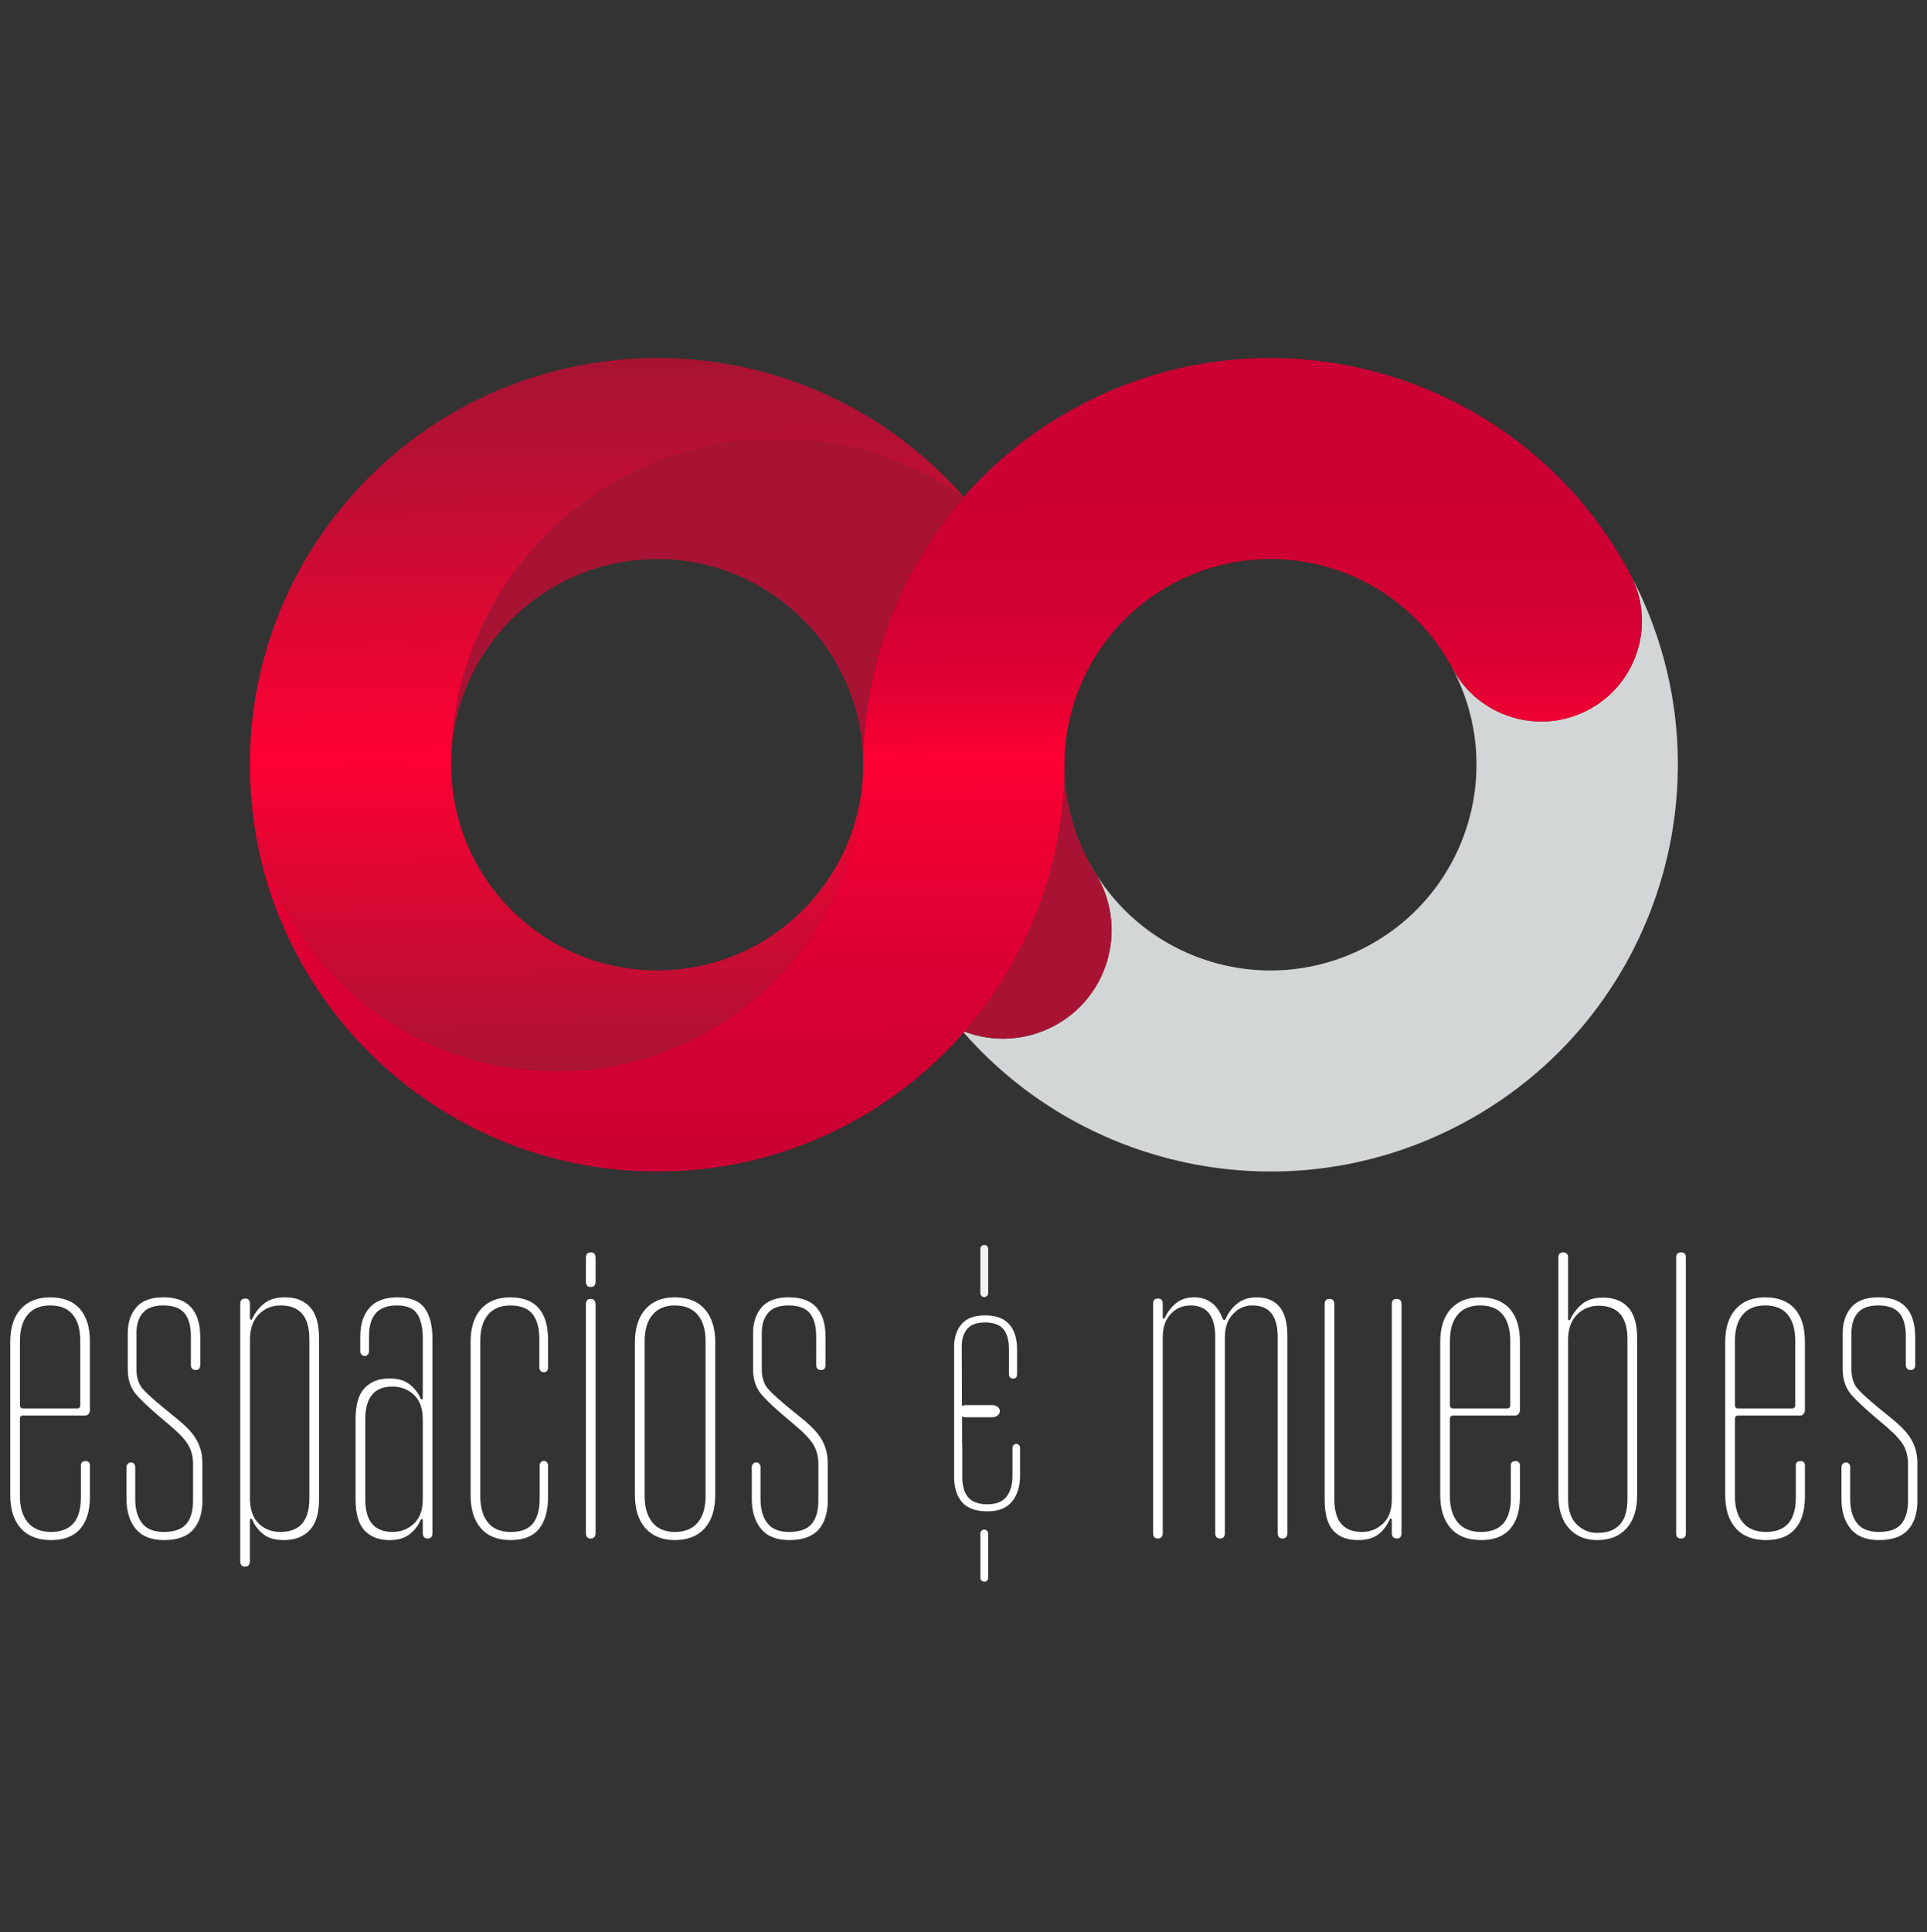 <?xml version="1.0" encoding="utf-8"?>
<!-- Generator: Adobe Illustrator 16.0.0, SVG Export Plug-In . SVG Version: 6.00 Build 0)  -->
<!DOCTYPE svg PUBLIC "-//W3C//DTD SVG 1.1//EN" "http://www.w3.org/Graphics/SVG/1.1/DTD/svg11.dtd">
<svg version="1.1" xmlns="http://www.w3.org/2000/svg" xmlns:xlink="http://www.w3.org/1999/xlink" x="0px" y="0px"
	 width="99.965px" height="100.213px" viewBox="0 0 99.965 100.213" enable-background="new 0 0 99.965 100.213"
	 xml:space="preserve">
<rect x="0" y="0" width="99.965" height="100.213" fill="#333333" stroke="none"/>
<g id="Capa_4">
</g>
<g id="Capa_6">
</g>
<g id="Capa_7">
</g>
<g id="Capa_1">
</g>
<g id="Capa_9">
</g>
<g id="Capa_5">
</g>
<g id="Capa_8">
	<linearGradient id="SVGID_1_" gradientUnits="userSpaceOnUse" x1="31.349" y1="18.843" x2="31.691" y2="55.81">
		<stop  offset="0" style="stop-color:#A91333"/>
		<stop  offset="0.117" style="stop-color:#B61033"/>
		<stop  offset="0.332" style="stop-color:#D80933"/>
		<stop  offset="0.546" style="stop-color:#FF0033"/>
		<stop  offset="1" style="stop-color:#A91333"/>
	</linearGradient>
	<path fill="url(#SVGID_1_)" d="M23.407,39.369c-0.003,0.099-0.003,0.195-0.003,0.295c0,0.098,0,0.196,0.003,0.293
		c0.159,5.758,4.88,10.375,10.685,10.375c5.799,0,10.521-4.615,10.683-10.368c-0.136,7.157-5.004,13.149-11.61,14.995
		c-1.367,0.381-2.805,0.585-4.296,0.585c-8.64,0-15.674-6.876-15.901-15.45c-0.003-0.142-0.005-0.287-0.005-0.43
		c0-0.145,0.002-0.289,0.005-0.432c0.228-11.451,9.599-20.663,21.125-20.663c6.343,0,12.029,2.788,15.9,7.207
		c-0.009,0.012-0.021,0.024-0.028,0.036c-2.734-1.908-6.064-3.025-9.657-3.025c-2.551,0-4.973,0.565-7.143,1.578
		C27.482,27.014,23.521,32.724,23.407,39.369z"/>
	<path fill="#D3D6D6" d="M75.827,58.288c-8.842,4.695-19.519,2.484-25.835-4.737c0.016-0.015,0.03-0.028,0.042-0.046
		c1.465,0.554,3.149,0.498,4.643-0.293c2.748-1.459,3.788-4.865,2.328-7.608c-0.166-0.311-0.536-0.939-0.534-0.932
		c2.772,5.203,9.242,7.178,14.452,4.411c5.212-2.768,7.188-9.226,4.419-14.429c1.355,2.541,4.517,3.509,7.062,2.156
		c2.5-1.326,3.478-4.389,2.234-6.902C90.006,40.168,86.083,52.846,75.827,58.288z"/>
	<linearGradient id="SVGID_2_" gradientUnits="userSpaceOnUse" x1="48.973" y1="19.057" x2="49.213" y2="60.565">
		<stop  offset="0" style="stop-color:#CC0033"/>
		<stop  offset="0.233" style="stop-color:#CE0033"/>
		<stop  offset="0.329" style="stop-color:#D50033"/>
		<stop  offset="0.399" style="stop-color:#E10033"/>
		<stop  offset="0.457" style="stop-color:#F30033"/>
		<stop  offset="0.486" style="stop-color:#FF0033"/>
		<stop  offset="0.526" style="stop-color:#F80033"/>
		<stop  offset="0.703" style="stop-color:#E00033"/>
		<stop  offset="0.866" style="stop-color:#D10033"/>
		<stop  offset="1" style="stop-color:#CC0033"/>
	</linearGradient>
	<path fill="url(#SVGID_2_)" d="M82.403,36.812c-2.545,1.353-5.706,0.385-7.062-2.156c-2.77-5.202-9.24-7.179-14.452-4.411
		c-1.961,1.043-3.462,2.604-4.428,4.428v0.002c-0.788,1.485-1.214,3.141-1.241,4.826v0.055c-0.002,0-0.002,0,0,0.002v0.016
		c-0.002,0.002-0.002,0.002,0,0.004v0.002c-0.002,0.059-0.002,0.115,0,0.174v0.002c-0.002,0.003-0.002,0.003,0,0.006v0.012
		c-0.002,0.002-0.002,0.002,0,0.004v0.051c-0.008,1.219-0.121,2.412-0.331,3.571c-0.677,3.78-2.361,7.214-4.769,10.008
		c-0.03,0.033-0.058,0.066-0.087,0.101c-0.012,0.017-0.026,0.031-0.042,0.046c-3.871,4.418-9.558,7.207-15.9,7.207
		c-11.526,0-20.897-9.211-21.125-20.665c0.228,8.574,7.262,15.45,15.901,15.45c1.491,0,2.929-0.204,4.296-0.585
		c6.606-1.846,11.475-7.838,11.61-14.995v-0.046c0.002-0.084,0.002-0.168,0.002-0.254s0-0.17-0.002-0.254v-0.049
		c0.074-4.951,1.898-9.773,5.189-13.549c0.007-0.012,0.02-0.024,0.028-0.036c1.646-1.88,3.657-3.496,5.996-4.737
		c10.303-5.471,23.098-1.564,28.576,8.723c0.027,0.047,0.051,0.098,0.073,0.146C85.881,32.422,84.903,35.485,82.403,36.812z"/>
	<path fill="#A91333" d="M54.677,53.212c-1.493,0.791-3.178,0.847-4.643,0.293c0.029-0.033,0.057-0.067,0.087-0.102
		c2.407-2.792,4.092-6.227,4.769-10.007c0.21-1.159,0.323-2.354,0.331-3.57c0.024,1.633,0.425,3.284,1.241,4.826
		c-0.01,0.027,0.377,0.641,0.543,0.951C58.465,48.347,57.425,51.753,54.677,53.212z"/>
	<path fill="#A91333" d="M49.964,25.812c-3.291,3.775-5.115,8.598-5.189,13.549c-0.161-5.75-4.884-10.365-10.683-10.365
		c-5.805,0-10.525,4.617-10.685,10.373c0.113-6.646,4.075-12.355,9.757-15.004c2.17-1.013,4.592-1.578,7.143-1.578
		C43.899,22.787,47.229,23.904,49.964,25.812z"/>
	<path fill="#FFFFFF" d="M4.197,76.009c0-0.15,0.077-0.227,0.236-0.227c0.155,0,0.232,0.076,0.232,0.227v1.619
		c0,0.723-0.167,1.279-0.504,1.667c-0.336,0.389-0.841,0.583-1.514,0.583c-0.683,0-1.207-0.206-1.57-0.615
		c-0.364-0.411-0.546-0.984-0.546-1.719v-7.94c0-0.735,0.182-1.306,0.546-1.71c0.363-0.404,0.871-0.607,1.522-0.607
		c0.673,0,1.185,0.197,1.538,0.592c0.352,0.396,0.527,0.961,0.527,1.696v3.57c0,0.075-0.024,0.141-0.071,0.194
		c-0.05,0.055-0.112,0.081-0.188,0.081h-3.21c-0.108,0-0.162,0.06-0.162,0.177v4.004c0,0.581,0.138,1.035,0.412,1.363
		c0.273,0.328,0.675,0.492,1.201,0.492c1.031,0,1.549-0.593,1.549-1.779V76.009z M1.035,72.886c0,0.107,0.054,0.162,0.161,0.162
		h2.806c0.108,0,0.162-0.055,0.162-0.162v-3.344c0-0.585-0.129-1.037-0.387-1.355c-0.259-0.319-0.65-0.479-1.177-0.479
		c-0.506,0-0.894,0.159-1.162,0.479c-0.269,0.318-0.403,0.771-0.403,1.355V72.886z"/>
	<path fill="#FFFFFF" d="M10.502,77.823c0,0.646-0.159,1.15-0.478,1.512s-0.825,0.543-1.515,0.543c-0.66,0-1.149-0.194-1.469-0.583
		c-0.318-0.388-0.478-0.906-0.478-1.554v-1.65c0-0.064,0.024-0.122,0.07-0.17c0.047-0.049,0.102-0.072,0.164-0.072
		c0.063,0,0.114,0.023,0.156,0.072c0.042,0.048,0.063,0.105,0.063,0.17v1.666c0,0.519,0.117,0.932,0.351,1.238
		c0.233,0.309,0.611,0.461,1.133,0.461c0.542,0,0.932-0.137,1.165-0.412c0.234-0.275,0.351-0.677,0.351-1.205v-1.91
		c0-0.367-0.078-0.688-0.236-0.963c-0.156-0.275-0.455-0.602-0.898-0.979c-1.081-0.896-1.727-1.503-1.938-1.821
		c-0.211-0.317-0.315-0.697-0.315-1.141v-1.877c0-0.551,0.147-0.998,0.445-1.344c0.297-0.345,0.765-0.518,1.402-0.518
		c0.648,0,1.129,0.176,1.442,0.525c0.315,0.352,0.471,0.861,0.471,1.531v1.439c0,0.184-0.076,0.275-0.228,0.275
		c-0.173,0-0.259-0.092-0.259-0.275V69.31c0-0.539-0.111-0.941-0.334-1.205c-0.224-0.266-0.591-0.396-1.101-0.396
		c-0.489,0-0.843,0.129-1.061,0.388c-0.217,0.259-0.326,0.604-0.326,1.035v1.894c0,0.346,0.077,0.64,0.228,0.883
		c0.152,0.242,0.777,0.801,1.873,1.675c0.239,0.194,0.443,0.38,0.612,0.559c0.167,0.177,0.304,0.358,0.406,0.542
		s0.18,0.373,0.228,0.566c0.05,0.193,0.073,0.41,0.073,0.647V77.823z"/>
	<path fill="#FFFFFF" d="M12.464,67.626c0-0.184,0.087-0.275,0.26-0.275c0.163,0,0.243,0.092,0.243,0.275v0.744
		c0,0.033,0.014,0.058,0.041,0.073c0.026,0.017,0.05,0.003,0.072-0.04c0.141-0.303,0.343-0.564,0.608-0.785
		c0.265-0.221,0.629-0.332,1.094-0.332c0.562,0,0.997,0.17,1.305,0.511c0.309,0.341,0.463,0.872,0.463,1.596v8.379
		c0,0.724-0.163,1.255-0.487,1.596c-0.323,0.341-0.771,0.511-1.346,0.511c-0.453,0-0.807-0.104-1.061-0.309
		c-0.255-0.204-0.44-0.447-0.559-0.728c-0.022-0.054-0.049-0.077-0.082-0.073c-0.032,0.006-0.049,0.036-0.049,0.09v2.104
		c0,0.193-0.086,0.291-0.259,0.291c-0.162,0-0.244-0.098-0.244-0.291V67.626z M16.047,69.437c0-1.152-0.497-1.729-1.49-1.729
		c-0.434,0-0.802,0.145-1.104,0.436s-0.464,0.706-0.485,1.244v8.421c0.021,0.55,0.181,0.962,0.478,1.235
		c0.297,0.275,0.662,0.412,1.095,0.412c1.006,0,1.508-0.576,1.508-1.729V69.437z"/>
	<path fill="#FFFFFF" d="M18.446,73.587c0-0.736,0.156-1.268,0.471-1.598c0.312-0.33,0.745-0.495,1.296-0.495
		c0.433,0,0.778,0.103,1.038,0.308s0.448,0.448,0.565,0.729c0.012,0.032,0.034,0.048,0.066,0.048s0.049-0.026,0.049-0.081v-3.098
		c0-0.538-0.096-0.954-0.286-1.25c-0.189-0.294-0.54-0.441-1.05-0.441c-0.501,0-0.868,0.135-1.103,0.404
		c-0.233,0.27-0.349,0.663-0.349,1.181v0.794c0,0.075-0.024,0.134-0.072,0.178c-0.047,0.043-0.097,0.064-0.147,0.064
		c-0.064,0-0.118-0.021-0.164-0.064c-0.048-0.044-0.071-0.103-0.071-0.178v-0.762c0-0.636,0.159-1.135,0.479-1.497
		c0.318-0.36,0.803-0.542,1.451-0.542c0.67,0,1.14,0.187,1.409,0.56c0.271,0.372,0.406,0.904,0.406,1.596v10.063
		c0,0.194-0.081,0.292-0.244,0.292c-0.173,0-0.259-0.098-0.259-0.291v-0.632c0-0.053-0.014-0.083-0.041-0.089
		c-0.026-0.005-0.052,0.013-0.074,0.057c-0.117,0.28-0.306,0.523-0.565,0.728c-0.26,0.205-0.605,0.309-1.038,0.309
		c-0.551,0-0.983-0.164-1.296-0.494c-0.314-0.33-0.471-0.863-0.471-1.598V73.587z M18.949,77.761c0,1.131,0.47,1.695,1.409,1.695
		c0.433,0,0.802-0.141,1.111-0.428c0.309-0.284,0.462-0.708,0.462-1.268v-4.15c0-0.56-0.153-0.982-0.462-1.268
		c-0.31-0.285-0.679-0.428-1.111-0.428c-0.939,0-1.409,0.564-1.409,1.695V77.761z"/>
	<path fill="#FFFFFF" d="M27.995,76.009c0-0.063,0.021-0.121,0.062-0.168c0.041-0.05,0.094-0.074,0.155-0.074
		c0.062,0,0.115,0.024,0.157,0.074c0.041,0.047,0.062,0.104,0.062,0.168v1.619c0,0.723-0.155,1.279-0.467,1.667
		c-0.312,0.389-0.809,0.583-1.487,0.583c-0.666,0-1.178-0.206-1.532-0.615c-0.356-0.411-0.532-0.984-0.532-1.719v-7.94
		c0-0.735,0.179-1.306,0.54-1.71c0.36-0.404,0.863-0.607,1.509-0.607c1.314,0,1.97,0.739,1.97,2.217v1.408
		c0,0.173-0.077,0.26-0.234,0.26c-0.063,0-0.114-0.025-0.156-0.073s-0.063-0.11-0.063-0.187v-1.44c0-0.582-0.118-1.022-0.354-1.318
		c-0.235-0.296-0.618-0.444-1.146-0.444c-0.505,0-0.892,0.158-1.16,0.477c-0.269,0.317-0.403,0.768-0.403,1.349v8.065
		c0,0.582,0.133,1.036,0.396,1.365c0.263,0.328,0.658,0.492,1.186,0.492c0.526,0,0.908-0.145,1.145-0.437
		c0.236-0.291,0.355-0.739,0.355-1.343V76.009z"/>
	<path fill="#FFFFFF" d="M30.394,65.247c0-0.193,0.086-0.291,0.26-0.291c0.161,0,0.243,0.098,0.243,0.291v1.213
		c0,0.195-0.087,0.292-0.26,0.292c-0.161,0-0.243-0.097-0.243-0.292V65.247z M30.394,67.675c0-0.205,0.082-0.308,0.243-0.308
		c0.173,0,0.26,0.103,0.26,0.308v11.831c0,0.193-0.087,0.291-0.26,0.291c-0.161,0-0.243-0.098-0.243-0.291V67.675z"/>
	<path fill="#FFFFFF" d="M37.104,77.544c0,0.734-0.182,1.308-0.545,1.719c-0.364,0.409-0.882,0.615-1.555,0.615
		c-0.65,0-1.157-0.206-1.521-0.615c-0.364-0.411-0.547-0.984-0.547-1.719V69.62c0-0.734,0.183-1.307,0.547-1.719
		c0.363-0.41,0.87-0.615,1.521-0.615c0.673,0,1.19,0.205,1.555,0.615c0.363,0.412,0.545,0.984,0.545,1.719V77.544z M35.005,79.456
		c0.528,0,0.925-0.164,1.194-0.492c0.27-0.329,0.403-0.783,0.403-1.365v-8.033c0-0.582-0.134-1.037-0.403-1.365
		c-0.27-0.329-0.666-0.492-1.194-0.492c-0.505,0-0.892,0.163-1.16,0.492c-0.27,0.328-0.403,0.783-0.403,1.365v8.033
		c0,0.582,0.134,1.036,0.403,1.365C34.113,79.292,34.5,79.456,35.005,79.456z"/>
	<path fill="#FFFFFF" d="M42.941,77.823c0,0.646-0.159,1.15-0.478,1.512c-0.319,0.361-0.825,0.543-1.517,0.543
		c-0.66,0-1.149-0.194-1.467-0.583c-0.319-0.388-0.479-0.906-0.479-1.554v-1.65c0-0.064,0.023-0.122,0.07-0.17
		c0.047-0.049,0.102-0.072,0.164-0.072s0.114,0.023,0.156,0.072c0.043,0.048,0.063,0.105,0.063,0.17v1.666
		c0,0.519,0.116,0.932,0.35,1.238c0.233,0.309,0.612,0.461,1.134,0.461c0.543,0,0.931-0.137,1.166-0.412
		c0.231-0.275,0.35-0.677,0.35-1.205v-1.91c0-0.367-0.079-0.688-0.235-0.963c-0.157-0.275-0.457-0.602-0.899-0.979
		c-1.081-0.896-1.728-1.503-1.938-1.821c-0.21-0.317-0.315-0.697-0.315-1.141v-1.877c0-0.551,0.148-0.998,0.446-1.344
		c0.297-0.345,0.765-0.518,1.402-0.518c0.648,0,1.128,0.176,1.442,0.525c0.313,0.352,0.471,0.861,0.471,1.531v1.439
		c0,0.184-0.077,0.275-0.228,0.275c-0.174,0-0.259-0.092-0.259-0.275V69.31c0-0.539-0.111-0.941-0.336-1.205
		c-0.221-0.266-0.588-0.396-1.101-0.396c-0.487,0-0.842,0.129-1.059,0.388c-0.218,0.259-0.326,0.604-0.326,1.035v1.894
		c0,0.346,0.075,0.64,0.228,0.883c0.152,0.242,0.776,0.801,1.873,1.675c0.238,0.194,0.442,0.38,0.611,0.559
		c0.168,0.177,0.305,0.358,0.408,0.542c0.103,0.184,0.179,0.373,0.227,0.566c0.05,0.193,0.074,0.41,0.074,0.647V77.823z"/>
	<path fill="#FFFFFF" d="M63.043,69.343c0-0.53-0.105-0.934-0.314-1.215c-0.21-0.28-0.536-0.42-0.975-0.42
		c-0.398,0-0.737,0.145-1.017,0.437c-0.278,0.29-0.419,0.701-0.419,1.229v10.132c0,0.193-0.083,0.291-0.251,0.291
		c-0.167,0-0.25-0.098-0.25-0.292V67.61c0-0.173,0.083-0.26,0.25-0.26c0.168,0,0.251,0.087,0.251,0.26v0.695
		c0,0.064,0.017,0.095,0.05,0.09c0.033-0.006,0.054-0.025,0.064-0.057c0.129-0.281,0.316-0.527,0.564-0.737
		c0.246-0.21,0.57-0.315,0.968-0.315c0.333,0,0.626,0.092,0.879,0.275s0.442,0.453,0.572,0.809c0.021,0.055,0.049,0.084,0.079,0.09
		c0.033,0.006,0.061-0.008,0.082-0.041c0.142-0.334,0.348-0.607,0.619-0.817c0.271-0.21,0.604-0.315,0.993-0.315
		c0.522,0,0.919,0.165,1.19,0.494c0.271,0.33,0.407,0.835,0.407,1.516v10.209c0,0.194-0.084,0.292-0.251,0.292
		c-0.169,0-0.252-0.098-0.252-0.291V69.343c0-0.53-0.105-0.934-0.316-1.215c-0.21-0.28-0.547-0.42-1.012-0.42
		c-0.379,0-0.708,0.148-0.99,0.444c-0.281,0.296-0.422,0.704-0.422,1.222v10.132c0,0.193-0.08,0.291-0.242,0.291
		c-0.173,0-0.259-0.098-0.259-0.291V69.343z"/>
	<path fill="#FFFFFF" d="M69.219,77.76c0,1.132,0.476,1.696,1.427,1.696c0.422,0,0.786-0.141,1.095-0.428
		c0.309-0.285,0.461-0.708,0.461-1.269V67.643c0-0.184,0.082-0.275,0.243-0.275c0.173,0,0.261,0.092,0.261,0.275v11.863
		c0,0.193-0.082,0.291-0.243,0.291c-0.174,0-0.261-0.098-0.261-0.291v-0.681c0-0.043-0.017-0.064-0.048-0.064
		c-0.032,0-0.054,0.016-0.064,0.049c-0.142,0.323-0.339,0.583-0.593,0.777c-0.254,0.193-0.607,0.291-1.06,0.291
		c-0.553,0-0.978-0.164-1.274-0.494c-0.297-0.328-0.445-0.859-0.445-1.594V67.643c0-0.184,0.08-0.275,0.242-0.275
		c0.174,0,0.26,0.092,0.26,0.275V77.76z"/>
	<path fill="#FFFFFF" d="M78.378,76.009c0-0.15,0.079-0.227,0.235-0.227s0.235,0.076,0.235,0.227v1.619
		c0,0.723-0.169,1.279-0.505,1.667c-0.336,0.389-0.841,0.583-1.513,0.583c-0.685,0-1.209-0.206-1.572-0.615
		c-0.363-0.411-0.545-0.984-0.545-1.719v-7.94c0-0.735,0.182-1.306,0.545-1.71s0.872-0.607,1.522-0.607
		c0.673,0,1.186,0.197,1.538,0.592c0.353,0.396,0.529,0.961,0.529,1.696v3.57c0,0.075-0.024,0.141-0.073,0.194
		c-0.049,0.055-0.11,0.081-0.188,0.081h-3.209c-0.107,0-0.162,0.06-0.162,0.177v4.004c0,0.581,0.137,1.035,0.41,1.363
		c0.275,0.328,0.676,0.492,1.203,0.492c1.031,0,1.548-0.593,1.548-1.779V76.009z M75.217,72.886c0,0.107,0.054,0.162,0.161,0.162
		h2.808c0.106,0,0.16-0.055,0.16-0.162v-3.344c0-0.585-0.129-1.037-0.387-1.355c-0.259-0.319-0.65-0.479-1.178-0.479
		c-0.505,0-0.893,0.159-1.162,0.479c-0.268,0.318-0.402,0.771-0.402,1.355V72.886z"/>
	<path fill="#FFFFFF" d="M84.928,77.544c0,0.734-0.182,1.308-0.543,1.719c-0.363,0.409-0.873,0.615-1.532,0.615
		c-0.617,0-1.105-0.205-1.467-0.615c-0.362-0.41-0.544-0.982-0.544-1.715V65.23c0-0.183,0.082-0.274,0.243-0.274
		c0.173,0,0.261,0.092,0.261,0.274v3.173c0,0.043,0.013,0.066,0.04,0.072c0.026,0.006,0.051-0.008,0.072-0.041
		c0.142-0.306,0.344-0.57,0.608-0.795s0.629-0.338,1.094-0.338c0.562,0,0.997,0.171,1.305,0.511
		c0.309,0.341,0.463,0.873,0.463,1.597V77.544z M84.425,69.457c0-1.156-0.497-1.733-1.492-1.733c-0.432,0-0.798,0.145-1.102,0.438
		c-0.303,0.291-0.465,0.707-0.485,1.248v8.443c0.021,0.551,0.18,0.965,0.477,1.24c0.298,0.275,0.641,0.413,1.03,0.413
		c1.049,0,1.572-0.578,1.572-1.734V69.457z"/>
	<path fill="#FFFFFF" d="M86.953,65.23c0-0.183,0.088-0.274,0.261-0.274c0.161,0,0.241,0.092,0.241,0.274v14.308
		c0,0.173-0.085,0.259-0.259,0.259c-0.161,0-0.243-0.086-0.243-0.259V65.23z"/>
	<path fill="#FFFFFF" d="M93.162,76.009c0-0.15,0.079-0.227,0.235-0.227s0.235,0.076,0.235,0.227v1.619
		c0,0.723-0.168,1.279-0.505,1.667c-0.336,0.389-0.84,0.583-1.513,0.583c-0.684,0-1.207-0.206-1.571-0.615
		c-0.363-0.411-0.546-0.984-0.546-1.719v-7.94c0-0.735,0.183-1.306,0.546-1.71c0.364-0.404,0.871-0.607,1.522-0.607
		c0.672,0,1.185,0.197,1.538,0.592c0.352,0.396,0.528,0.961,0.528,1.696v3.57c0,0.075-0.023,0.141-0.074,0.194
		c-0.047,0.055-0.109,0.081-0.186,0.081h-3.21c-0.107,0-0.161,0.06-0.161,0.177v4.004c0,0.581,0.137,1.035,0.411,1.363
		s0.674,0.492,1.202,0.492c1.031,0,1.547-0.593,1.547-1.779V76.009z M90.002,72.886c0,0.107,0.054,0.162,0.16,0.162h2.808
		c0.106,0,0.16-0.055,0.16-0.162v-3.344c0-0.585-0.129-1.037-0.387-1.355c-0.258-0.319-0.65-0.479-1.177-0.479
		c-0.506,0-0.893,0.159-1.161,0.479c-0.27,0.318-0.403,0.771-0.403,1.355V72.886z"/>
	<path fill="#FFFFFF" d="M99.47,77.823c0,0.646-0.159,1.15-0.479,1.512c-0.318,0.361-0.824,0.543-1.517,0.543
		c-0.659,0-1.148-0.194-1.467-0.583c-0.319-0.388-0.479-0.906-0.479-1.554v-1.65c0-0.064,0.023-0.122,0.07-0.17
		c0.048-0.049,0.103-0.072,0.164-0.072c0.062,0,0.115,0.023,0.156,0.072c0.042,0.048,0.063,0.105,0.063,0.17v1.666
		c0,0.519,0.116,0.932,0.351,1.238c0.232,0.309,0.609,0.461,1.132,0.461c0.545,0,0.932-0.137,1.166-0.412
		c0.233-0.275,0.351-0.677,0.351-1.205v-1.91c0-0.367-0.077-0.688-0.234-0.963c-0.157-0.275-0.457-0.602-0.901-0.979
		c-1.08-0.896-1.726-1.503-1.937-1.821c-0.211-0.317-0.316-0.697-0.316-1.141v-1.877c0-0.551,0.15-0.998,0.447-1.344
		c0.297-0.345,0.763-0.518,1.401-0.518c0.648,0,1.129,0.176,1.443,0.525c0.312,0.352,0.469,0.861,0.469,1.531v1.439
		c0,0.184-0.075,0.275-0.226,0.275c-0.174,0-0.26-0.092-0.26-0.275V69.31c0-0.539-0.111-0.941-0.335-1.205
		c-0.222-0.266-0.59-0.396-1.1-0.396c-0.491,0-0.844,0.129-1.062,0.388c-0.217,0.259-0.324,0.604-0.324,1.035v1.894
		c0,0.346,0.075,0.64,0.228,0.883c0.152,0.242,0.776,0.801,1.873,1.675c0.239,0.194,0.442,0.38,0.611,0.559
		c0.168,0.177,0.303,0.358,0.407,0.542c0.103,0.184,0.179,0.373,0.228,0.566s0.074,0.41,0.074,0.647V77.823z"/>
	<path fill="#FFFFFF" d="M52.916,75.098v1.434c0,0.56-0.139,1.009-0.417,1.347c-0.273,0.339-0.699,0.508-1.271,0.508
		c-0.601,0-1.042-0.156-1.316-0.471c-0.277-0.312-0.415-0.753-0.415-1.316v-6.758c0-0.48,0.128-0.868,0.389-1.169
		c0.254-0.299,0.661-0.45,1.216-0.45c0.561,0,0.979,0.154,1.251,0.459c0.274,0.305,0.409,0.748,0.409,1.326v1.252
		c0,0.16-0.062,0.24-0.197,0.24c-0.149,0-0.225-0.08-0.225-0.24v-1.279c0-0.469-0.099-0.816-0.29-1.047
		c-0.193-0.23-0.514-0.344-0.958-0.344c-0.422,0-0.73,0.113-0.918,0.338c-0.19,0.225-0.282,0.523-0.282,0.898l0.013,3.092
		c0.057-0.027,0.126-0.043,0.194-0.043h1.372c0.219,0,0.398,0.141,0.398,0.316s-0.18,0.316-0.398,0.316h-1.372
		c-0.068,0-0.138-0.016-0.191-0.043l0.005,1.482l0.007,0.01v1.658c0,0.458,0.101,0.809,0.305,1.046
		c0.203,0.24,0.538,0.36,1.011,0.36c0.452,0,0.782-0.137,0.983-0.4c0.202-0.268,0.304-0.628,0.304-1.076v-1.446
		c0-0.059,0.019-0.108,0.056-0.147c0.037-0.043,0.081-0.064,0.137-0.064c0.054,0,0.101,0.021,0.142,0.064
		C52.898,74.989,52.916,75.039,52.916,75.098z"/>
	<path fill="#F2F2F2" d="M51.263,64.771c0-0.111-0.09-0.202-0.203-0.202l0,0c-0.111,0-0.203,0.091-0.203,0.202v2.3
		c0,0.112,0.092,0.202,0.203,0.202l0,0c0.113,0,0.203-0.09,0.203-0.202V64.771z"/>
	<path fill="#FFFFFF" d="M51.263,79.538c0-0.111-0.09-0.203-0.203-0.203l0,0c-0.111,0-0.203,0.092-0.203,0.203v2.299
		c0,0.112,0.092,0.203,0.203,0.203l0,0c0.113,0,0.203-0.091,0.203-0.203V79.538z"/>
</g>
<g id="Capa_2">
</g>
<g id="Capa_3">
</g>
</svg>
